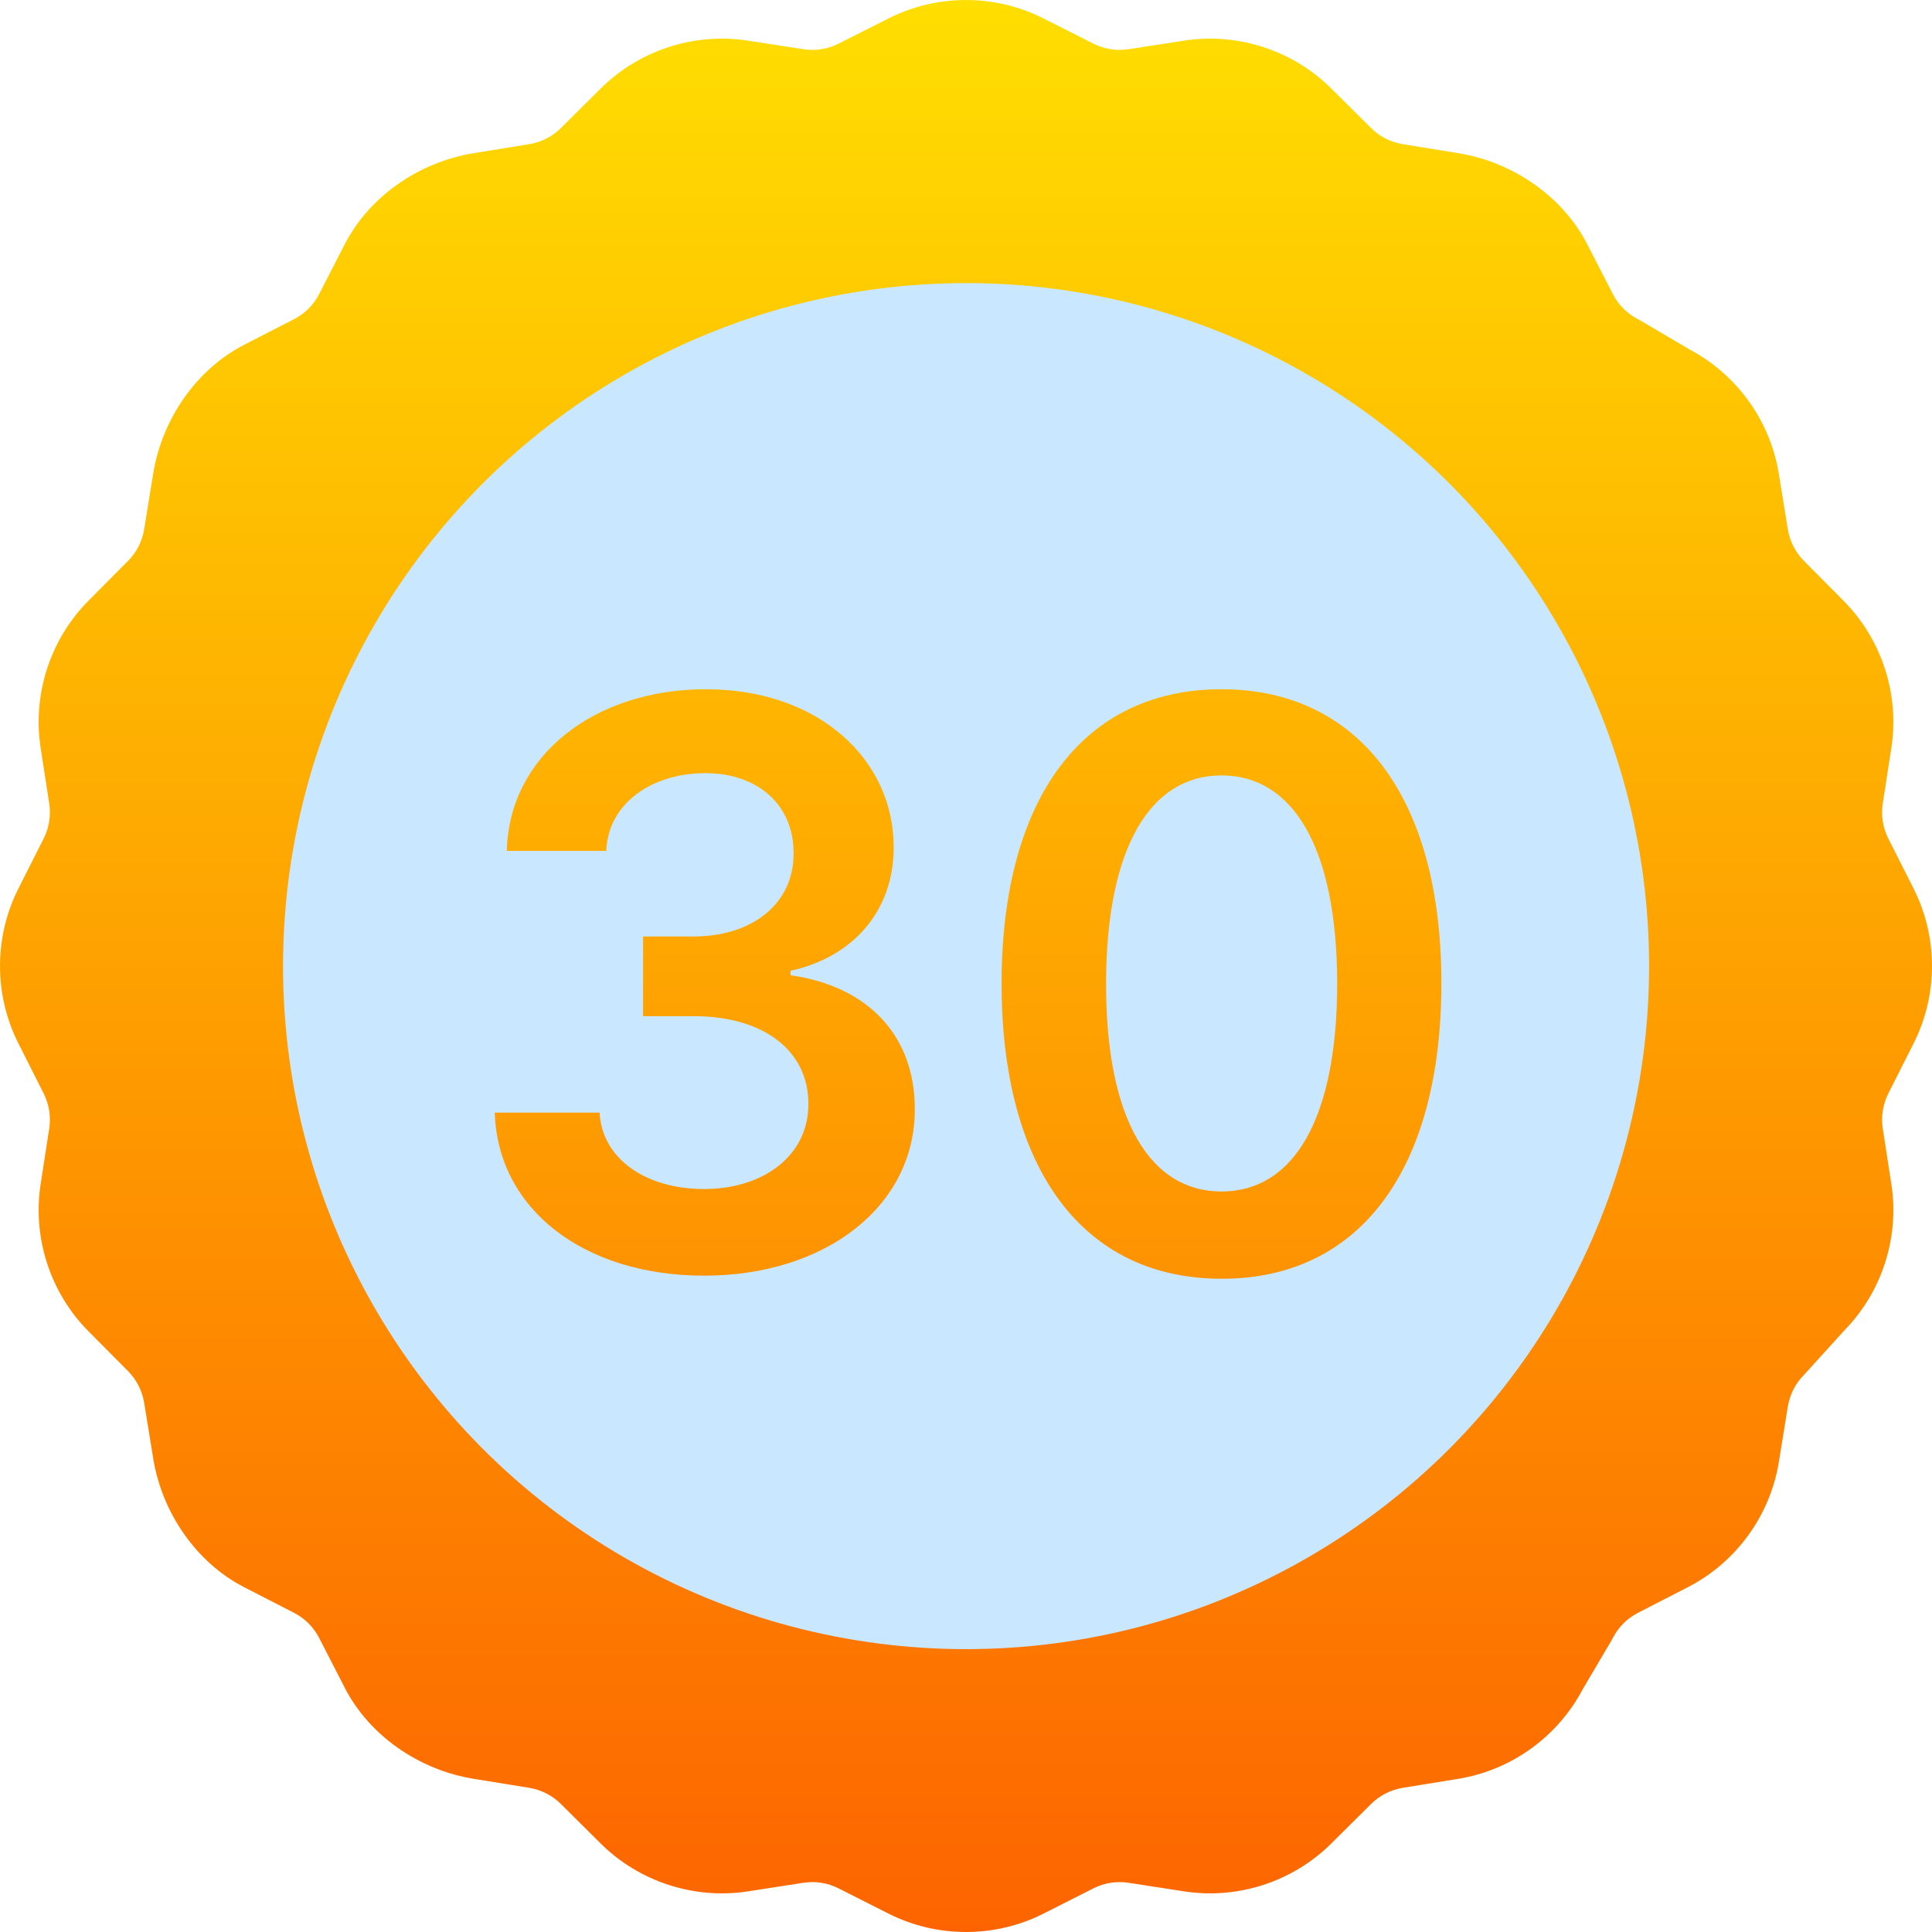 <svg width="32" height="32" viewBox="0 0 32 32" fill="none" xmlns="http://www.w3.org/2000/svg">
<path d="M31.696 17.281C32.101 16.479 32.101 15.521 31.696 14.719L31.277 13.889C31.186 13.708 31.154 13.507 31.185 13.306L31.327 12.387C31.464 11.499 31.168 10.588 30.535 9.951L29.88 9.291C29.737 9.147 29.645 8.965 29.612 8.765L29.463 7.847C29.321 6.97 28.769 6.203 27.984 5.788L27.178 5.313C27.163 5.304 27.147 5.295 27.131 5.287C26.95 5.194 26.806 5.05 26.713 4.869L26.288 4.042C25.887 3.262 25.069 2.685 24.153 2.537L23.235 2.388C23.035 2.355 22.853 2.263 22.709 2.12L22.049 1.465C21.412 0.832 20.501 0.536 19.613 0.673L18.694 0.815C18.494 0.846 18.292 0.814 18.111 0.723L17.281 0.304C16.479 -0.101 15.521 -0.101 14.72 0.304L13.889 0.723C13.708 0.814 13.507 0.846 13.306 0.815L12.387 0.673C11.499 0.536 10.588 0.832 9.951 1.465L9.291 2.12C9.147 2.263 8.965 2.355 8.765 2.388L7.847 2.537C6.931 2.685 6.113 3.262 5.712 4.042L5.287 4.869C5.194 5.05 5.05 5.194 4.869 5.287L4.042 5.712C3.262 6.113 2.685 6.931 2.537 7.847L2.388 8.765C2.355 8.965 2.263 9.147 2.12 9.291L1.464 9.951C0.832 10.588 0.536 11.499 0.673 12.387L0.815 13.306C0.846 13.507 0.814 13.708 0.723 13.889L0.304 14.719C-0.101 15.521 -0.101 16.479 0.304 17.28L0.723 18.111C0.814 18.292 0.846 18.494 0.815 18.694L0.673 19.613C0.536 20.501 0.832 21.412 1.464 22.049L2.12 22.709C2.263 22.853 2.355 23.035 2.388 23.235L2.537 24.153C2.685 25.069 3.262 25.887 4.042 26.288L4.869 26.713C5.05 26.806 5.194 26.95 5.287 27.131L5.712 27.958C6.113 28.738 6.931 29.315 7.847 29.463L8.765 29.612C8.965 29.645 9.147 29.737 9.291 29.88L9.951 30.536C10.589 31.168 11.499 31.464 12.387 31.327L13.306 31.185C13.506 31.154 13.708 31.186 13.889 31.277L14.72 31.697C15.12 31.899 15.56 32 16 32C16.44 32 16.88 31.899 17.281 31.697L18.111 31.277C18.292 31.186 18.494 31.154 18.694 31.185L19.613 31.327C20.501 31.464 21.412 31.168 22.049 30.535L22.709 29.88C22.853 29.737 23.035 29.645 23.235 29.612L24.153 29.463C25.03 29.321 25.797 28.769 26.212 27.984L26.687 27.178C26.696 27.163 26.705 27.147 26.713 27.131C26.806 26.95 26.95 26.806 27.131 26.713L27.958 26.288C28.757 25.877 29.319 25.102 29.463 24.216L29.612 23.298C29.645 23.098 29.737 22.916 29.88 22.772C29.89 22.762 30.552 22.032 30.552 22.032C31.173 21.396 31.463 20.493 31.327 19.613L31.185 18.694C31.154 18.494 31.186 18.292 31.277 18.111L31.696 17.281Z" fill="url(#paint0_linear_3413_24599)"/>
<circle cx="16.001" cy="16.002" r="11.313" fill="#C9E8FF"/>
<path d="M11.662 21.129C13.684 21.129 15.157 19.971 15.152 18.373C15.157 17.191 14.418 16.342 13.094 16.153V16.079C14.118 15.857 14.806 15.095 14.802 14.034C14.806 12.593 13.578 11.416 11.69 11.416C9.853 11.416 8.431 12.51 8.394 14.094H10.042C10.07 13.3 10.808 12.806 11.681 12.806C12.563 12.806 13.149 13.341 13.144 14.135C13.149 14.962 12.466 15.511 11.487 15.511H10.651V16.831H11.487C12.683 16.831 13.394 17.431 13.389 18.285C13.394 19.121 12.669 19.694 11.658 19.694C10.707 19.694 9.973 19.2 9.931 18.429H8.195C8.242 20.026 9.668 21.129 11.662 21.129ZM20.232 21.18C22.512 21.185 23.874 19.384 23.874 16.282C23.874 13.198 22.503 11.416 20.232 11.416C17.96 11.416 16.594 13.194 16.589 16.282C16.589 19.38 17.951 21.18 20.232 21.18ZM20.232 19.735C19.055 19.735 18.316 18.553 18.32 16.282C18.325 14.029 19.059 12.843 20.232 12.843C21.409 12.843 22.143 14.029 22.148 16.282C22.148 18.553 21.414 19.735 20.232 19.735Z" fill="url(#paint1_linear_3413_24599)"/>
<defs>
<linearGradient id="paint0_linear_3413_24599" x1="16" y1="0" x2="16" y2="32" gradientUnits="userSpaceOnUse">
<stop stop-color="#FFDE01"/>
<stop offset="1" stop-color="#FD6400"/>
</linearGradient>
<linearGradient id="paint1_linear_3413_24599" x1="15.998" y1="9" x2="15.998" y2="22.867" gradientUnits="userSpaceOnUse">
<stop stop-color="#FFBE01"/>
<stop offset="1" stop-color="#FE8C01"/>
</linearGradient>
</defs>
</svg>
